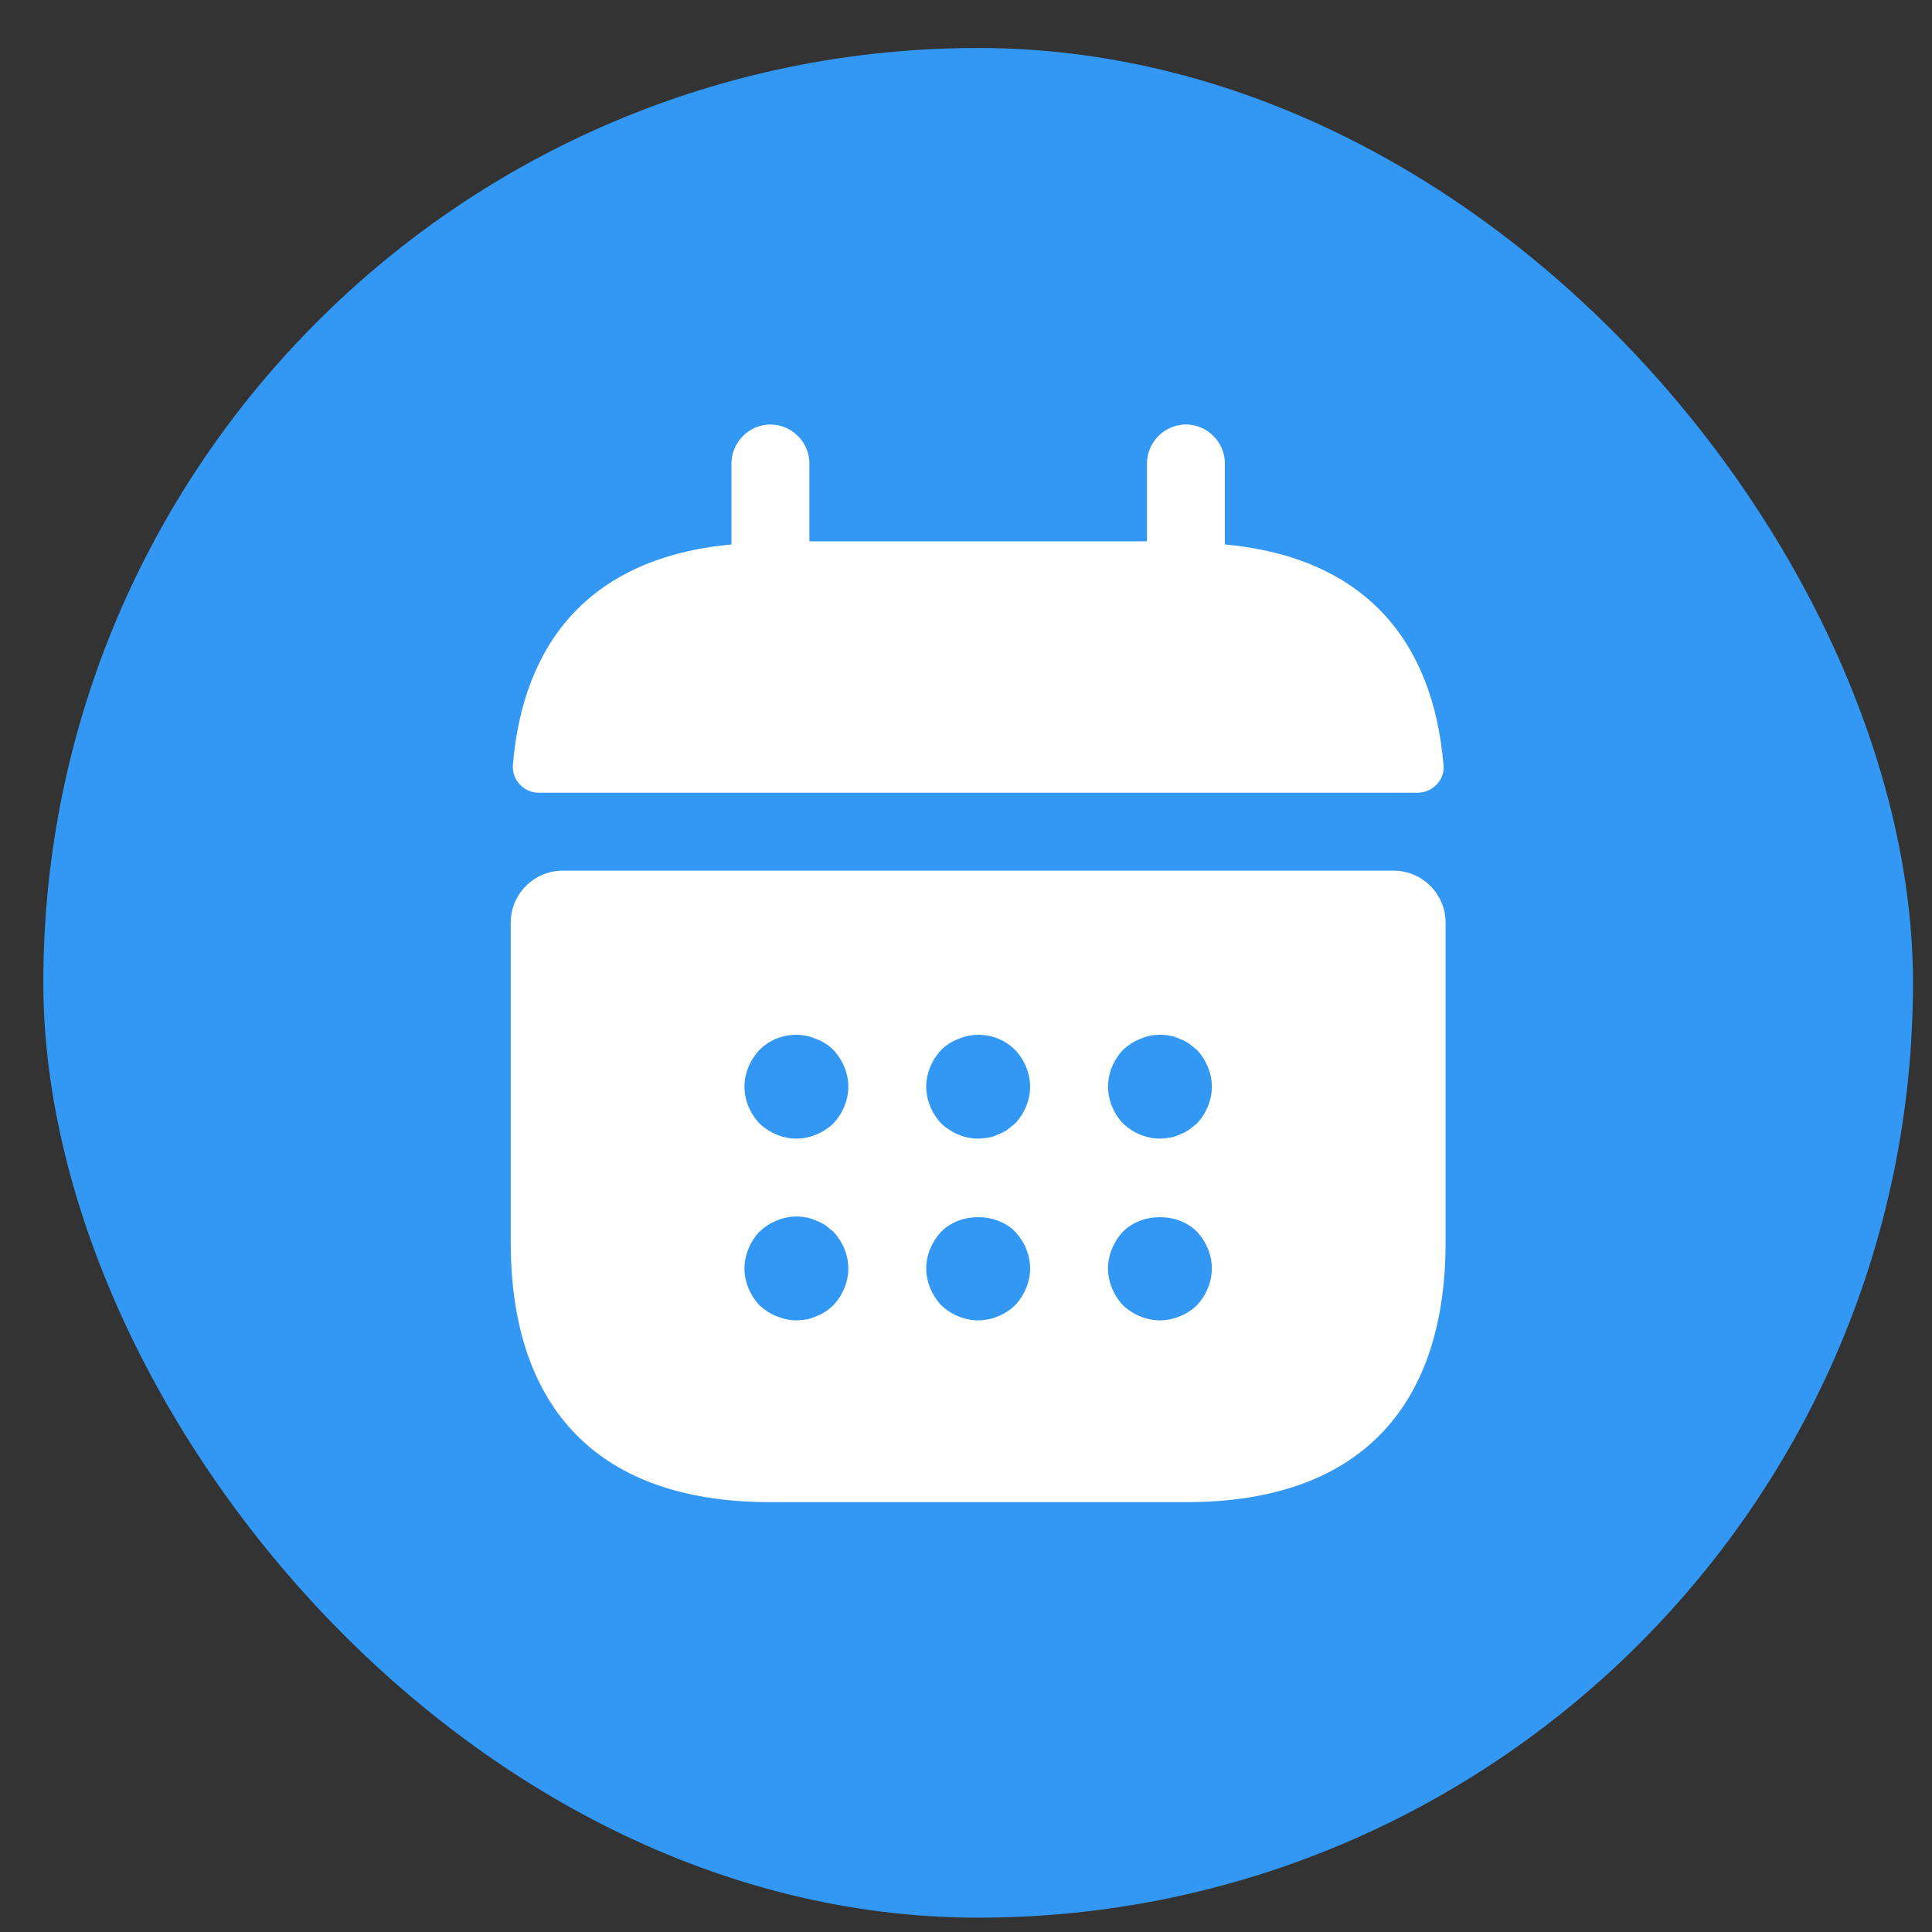 <svg width="31" height="31" viewBox="0 0 31 31" fill="none" xmlns="http://www.w3.org/2000/svg">
    <rect x="0" y="0" width="31" height="31" fill="#333333" stroke="none"/>
    <rect x="0.695" y="0.77" width="30" height="30" rx="15" fill="#3397F4"/>
    <path d="M19.654 8.736V7.436C19.654 7.095 19.37 6.811 19.029 6.811C18.687 6.811 18.404 7.095 18.404 7.436V8.686H12.987V7.436C12.987 7.095 12.704 6.811 12.362 6.811C12.02 6.811 11.737 7.095 11.737 7.436V8.736C9.487 8.945 8.395 10.286 8.229 12.278C8.212 12.52 8.412 12.72 8.645 12.72H22.745C22.987 12.72 23.187 12.511 23.162 12.278C22.995 10.286 21.904 8.945 19.654 8.736Z" fill="white"/>
    <path d="M22.362 13.97H9.029C8.57 13.97 8.195 14.345 8.195 14.803V19.936C8.195 22.436 9.445 24.103 12.362 24.103H19.029C21.945 24.103 23.195 22.436 23.195 19.936V14.803C23.195 14.345 22.82 13.97 22.362 13.97ZM13.37 20.945C13.329 20.978 13.287 21.02 13.245 21.045C13.195 21.078 13.145 21.103 13.095 21.12C13.045 21.145 12.995 21.161 12.945 21.17C12.887 21.178 12.837 21.186 12.779 21.186C12.67 21.186 12.562 21.161 12.462 21.12C12.354 21.078 12.27 21.02 12.187 20.945C12.037 20.786 11.945 20.57 11.945 20.353C11.945 20.136 12.037 19.92 12.187 19.761C12.27 19.686 12.354 19.628 12.462 19.586C12.612 19.52 12.779 19.503 12.945 19.536C12.995 19.545 13.045 19.561 13.095 19.586C13.145 19.603 13.195 19.628 13.245 19.661C13.287 19.695 13.329 19.728 13.37 19.761C13.52 19.92 13.612 20.136 13.612 20.353C13.612 20.57 13.52 20.786 13.37 20.945ZM13.37 18.028C13.212 18.178 12.995 18.27 12.779 18.27C12.562 18.27 12.345 18.178 12.187 18.028C12.037 17.87 11.945 17.653 11.945 17.436C11.945 17.22 12.037 17.003 12.187 16.845C12.42 16.611 12.787 16.536 13.095 16.67C13.204 16.711 13.295 16.77 13.37 16.845C13.52 17.003 13.612 17.22 13.612 17.436C13.612 17.653 13.52 17.87 13.37 18.028ZM16.287 20.945C16.129 21.095 15.912 21.186 15.695 21.186C15.479 21.186 15.262 21.095 15.104 20.945C14.954 20.786 14.862 20.57 14.862 20.353C14.862 20.136 14.954 19.92 15.104 19.761C15.412 19.453 15.979 19.453 16.287 19.761C16.437 19.92 16.529 20.136 16.529 20.353C16.529 20.57 16.437 20.786 16.287 20.945ZM16.287 18.028C16.245 18.061 16.204 18.095 16.162 18.128C16.112 18.161 16.062 18.186 16.012 18.203C15.962 18.228 15.912 18.245 15.862 18.253C15.804 18.261 15.754 18.27 15.695 18.27C15.479 18.27 15.262 18.178 15.104 18.028C14.954 17.87 14.862 17.653 14.862 17.436C14.862 17.22 14.954 17.003 15.104 16.845C15.179 16.77 15.27 16.711 15.379 16.67C15.687 16.536 16.054 16.611 16.287 16.845C16.437 17.003 16.529 17.22 16.529 17.436C16.529 17.653 16.437 17.87 16.287 18.028ZM19.204 20.945C19.045 21.095 18.829 21.186 18.612 21.186C18.395 21.186 18.179 21.095 18.02 20.945C17.87 20.786 17.779 20.57 17.779 20.353C17.779 20.136 17.87 19.92 18.02 19.761C18.329 19.453 18.895 19.453 19.204 19.761C19.354 19.92 19.445 20.136 19.445 20.353C19.445 20.57 19.354 20.786 19.204 20.945ZM19.204 18.028C19.162 18.061 19.12 18.095 19.079 18.128C19.029 18.161 18.979 18.186 18.929 18.203C18.879 18.228 18.829 18.245 18.779 18.253C18.72 18.261 18.662 18.27 18.612 18.27C18.395 18.27 18.179 18.178 18.02 18.028C17.87 17.87 17.779 17.653 17.779 17.436C17.779 17.22 17.87 17.003 18.02 16.845C18.104 16.77 18.187 16.711 18.295 16.67C18.445 16.603 18.612 16.586 18.779 16.62C18.829 16.628 18.879 16.645 18.929 16.67C18.979 16.686 19.029 16.711 19.079 16.745C19.12 16.778 19.162 16.811 19.204 16.845C19.354 17.003 19.445 17.22 19.445 17.436C19.445 17.653 19.354 17.87 19.204 18.028Z" fill="white"/>
</svg>

